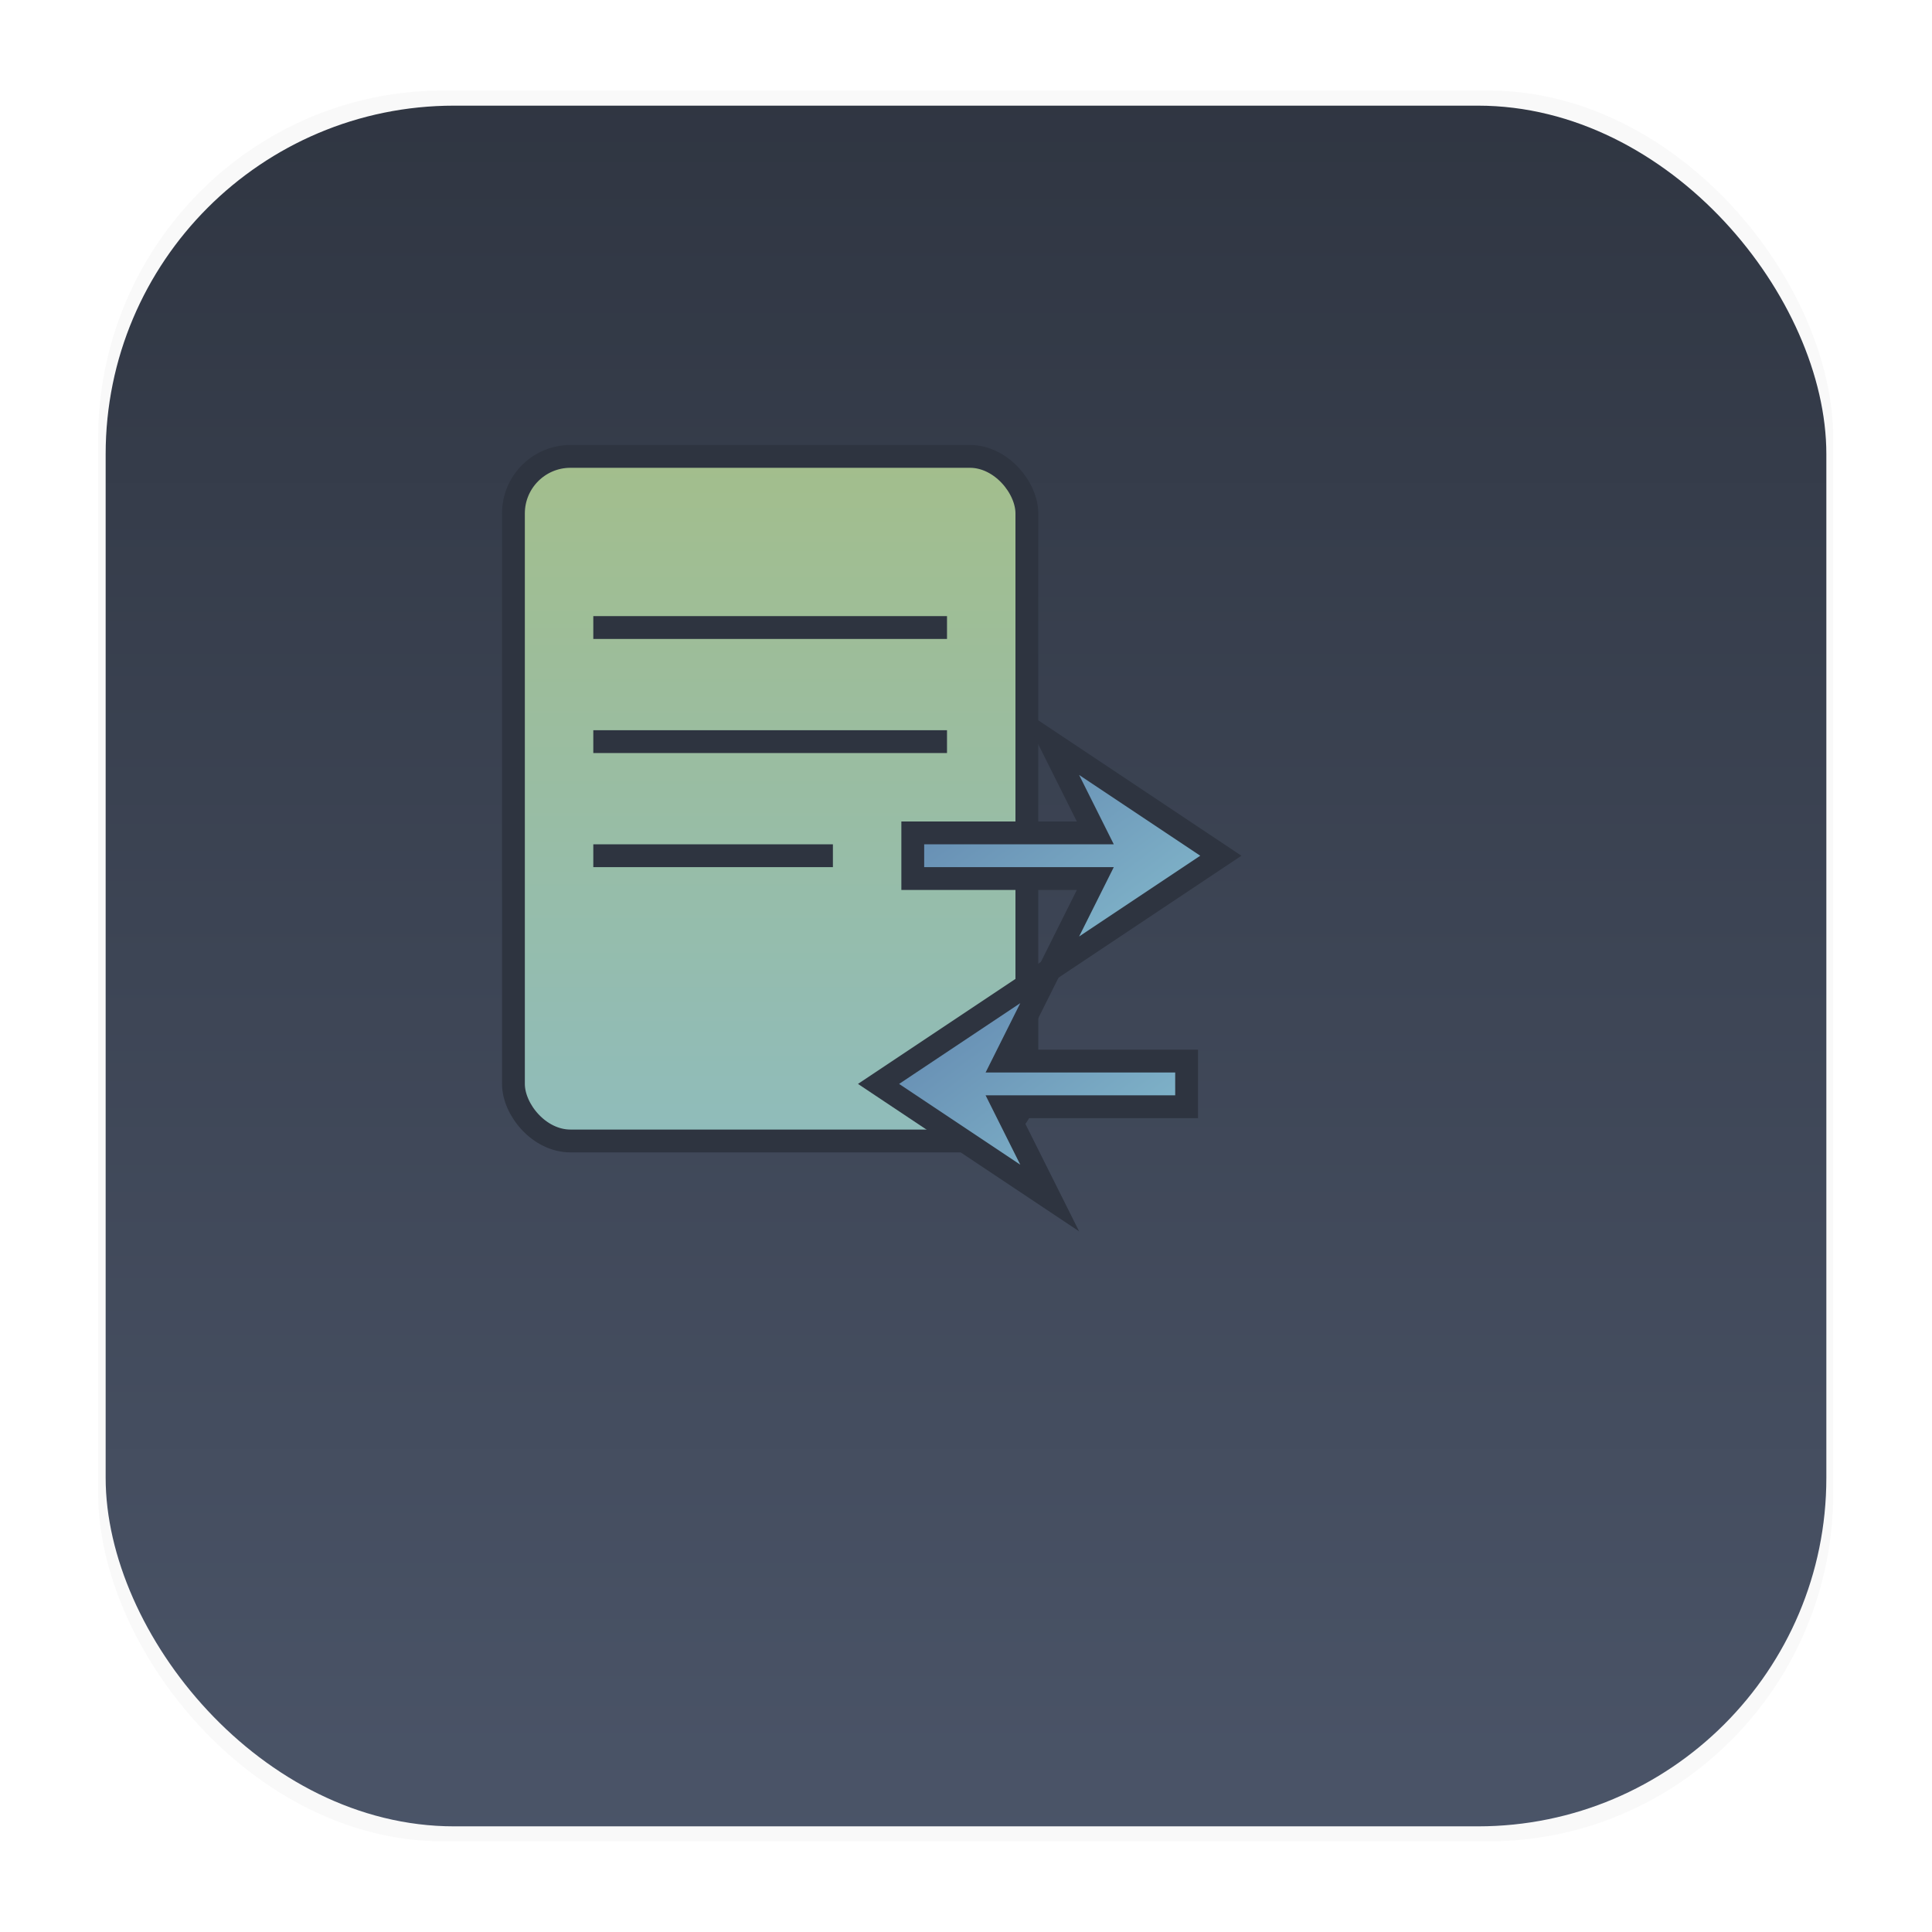 <svg width="64" height="64" version="1.1" viewBox="0 0 16.933 16.933" xmlns="http://www.w3.org/2000/svg">
  <defs>
    <!-- Background gradient -->
    <linearGradient id="bg" x1="8.5" x2="8.5" y1="0" y2="16.933" gradientUnits="userSpaceOnUse">
      <stop stop-color="#2e3440" offset="0"/>
      <stop stop-color="#4c566a" offset="1"/>
    </linearGradient>

    <!-- Shadow -->
    <filter id="shadow" x="-.05" y="-.05" width="1.1" height="1.1">
      <feGaussianBlur stdDeviation="0.3"/>
    </filter>

    <!-- Nord gradients -->
    <linearGradient id="arrowGradient" x1="0" x2="1" y1="0" y2="1">
      <stop stop-color="#5e81ac" offset="0"/>
      <stop stop-color="#88c0d0" offset="1"/>
    </linearGradient>
    <linearGradient id="fileGradient" x1="0" x2="0" y1="0" y2="1">
      <stop stop-color="#a3be8c" offset="0"/>
      <stop stop-color="#8fbcbb" offset="1"/>
    </linearGradient>
  </defs>

  <!-- Outer shadowed container -->
  <g transform="translate(-0 -.114)">
    <rect transform="matrix(.991 0 0 1 .073 .002)"
          x=".794" y=".905" width="15.346" height="15.346"
          rx="3.053" ry="3.053"
          filter="url(#shadow)" opacity=".15"/>
  </g>

  <!-- Background -->
  <rect x=".926" y=".926" width="15.081" height="15.081"
        rx="3.054" ry="3.054" fill="url(#bg)" />

  <!-- File icon -->
  <g transform="translate(4.5, 4)">
    <rect x="0" y="0" width="4.5" height="6" rx="0.5" fill="url(#fileGradient)" stroke="#2e3440" stroke-width="0.2"/>
    <polyline points="0.7,1.5 3.8,1.5" stroke="#2e3440" stroke-width="0.2"/>
    <polyline points="0.7,2.5 3.8,2.5" stroke="#2e3440" stroke-width="0.2"/>
    <polyline points="0.7,3.5 2.8,3.5" stroke="#2e3440" stroke-width="0.2"/>
  </g>

  <!-- Send/Receive Arrows -->
  <g transform="translate(9.2, 6)" fill="url(#arrowGradient)" stroke="#2e3440" stroke-width="0.2">
    <!-- Send arrow -->
    <polygon points="0,0.5 1.5,1.5 0,2.5 0.4,1.7  -1.2,1.7 -1.2,1.3 0.4,1.3" />
    <!-- Receive arrow -->
    <polygon points="0,4.5 -1.5,3.5 0,2.5 -0.4,3.3 1.2,3.3 1.2,3.7 -0.4,3.7" />
  </g>
</svg>
